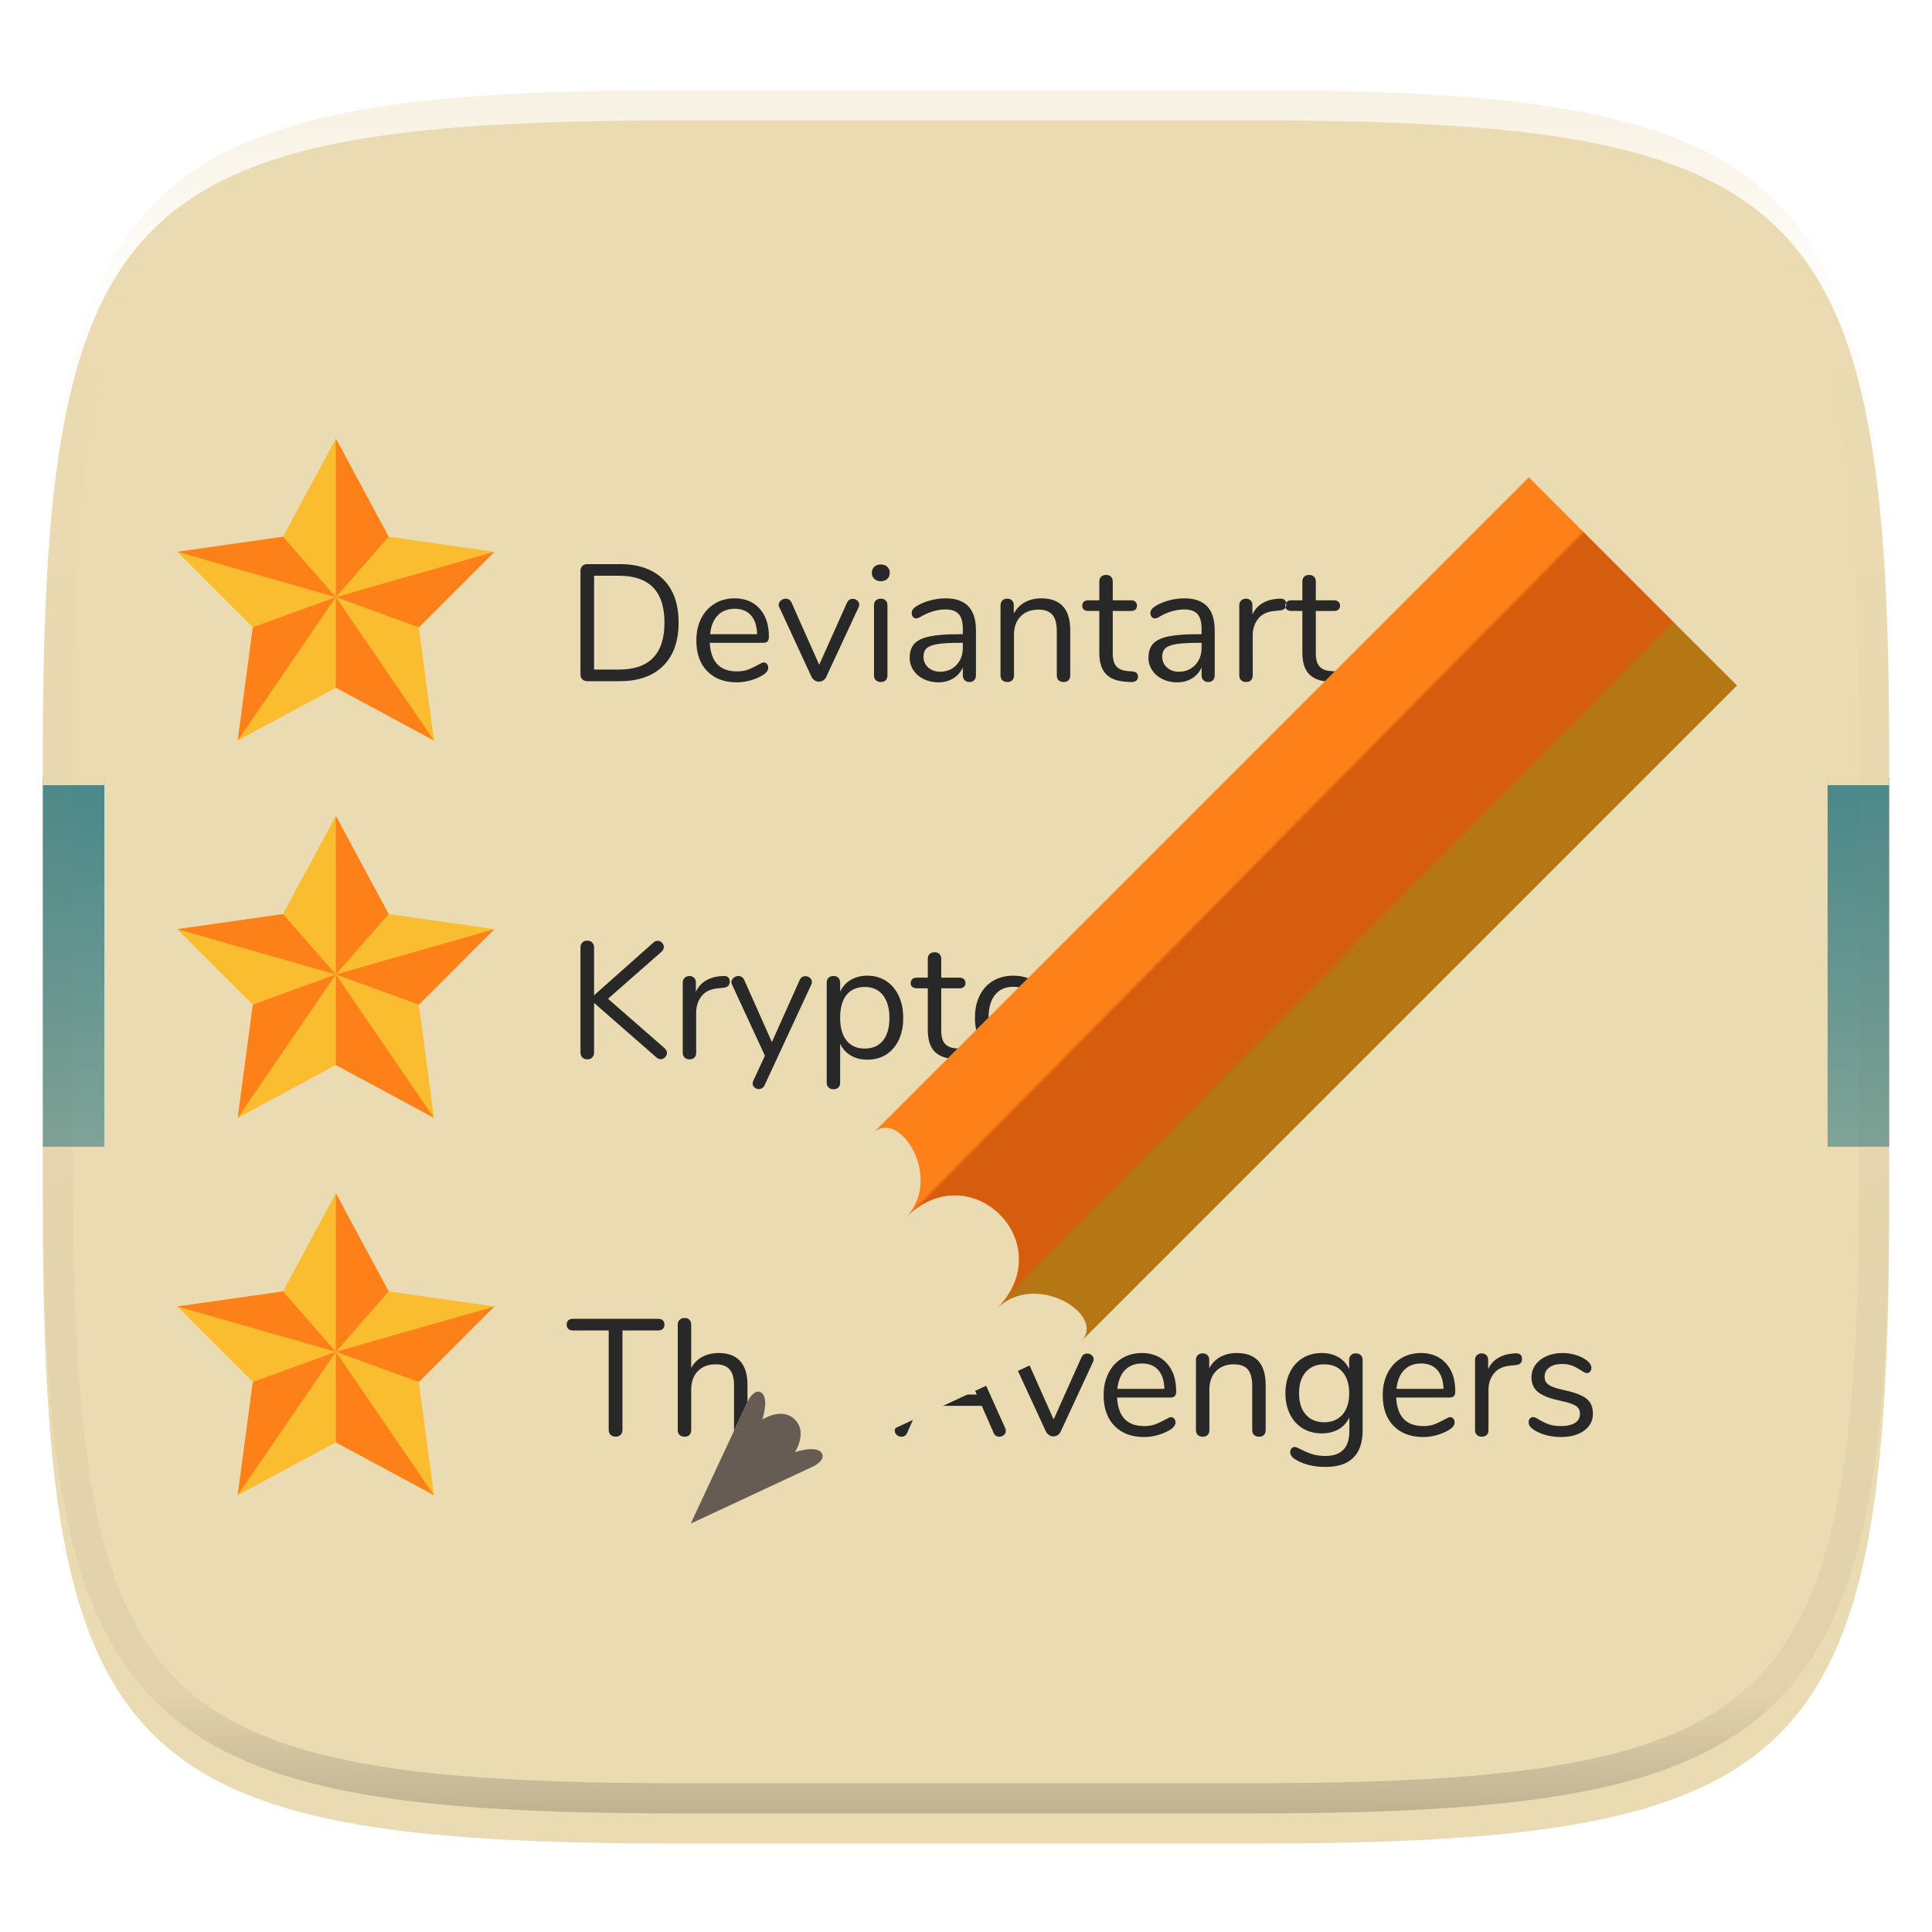 <svg xmlns="http://www.w3.org/2000/svg" style="isolation:isolate" width="256" height="256">
 <g filter="url(#a)">
  <linearGradient id="b" x1=".233" x2=".933" y1="-.071" y2=".924" gradientTransform="matrix(244.648 0 0 228.338 5.676 11.947)" gradientUnits="userSpaceOnUse">
   <stop offset="0%" stop-color="#ebdbb2"/>
   <stop offset="100%" stop-color="#ebdbb2"/>
  </linearGradient>
  <path fill="url(#b)" d="M165.685 11.947c74.055 0 84.639 10.557 84.639 84.544v59.251c0 73.986-10.584 84.543-84.639 84.543h-75.37c-74.055 0-84.639-10.557-84.639-84.543V96.491c0-73.987 10.584-84.544 84.639-84.544h75.37z"/>
 </g>
 <defs>
  <filter id="a" width="400%" height="400%" x="-200%" y="-200%" color-interpolation-filters="sRGB" filterUnits="objectBoundingBox">
   <feGaussianBlur xmlns="http://www.w3.org/2000/svg" in="SourceGraphic" stdDeviation="4.294"/>
   <feOffset xmlns="http://www.w3.org/2000/svg" dy="4" result="pf_100_offsetBlur"/>
   <feFlood xmlns="http://www.w3.org/2000/svg" flood-opacity=".4"/>
   <feComposite xmlns="http://www.w3.org/2000/svg" in2="pf_100_offsetBlur" operator="in" result="pf_100_dropShadow"/>
   <feBlend xmlns="http://www.w3.org/2000/svg" in="SourceGraphic" in2="pf_100_dropShadow"/>
  </filter>
 </defs>
 <g filter="url(#c)">
  <path fill="#fabd2f" d="M44.5 56.118l7 13 14 2-10 10 2 15-13-7-13 7 2-15-10-10 14-2 7-13z"/>
  <path fill="#fe8019" d="M44.5 77.118l7-8-7-13v21zm21-6l-21 6 11 4 10-10zm-8 25l-13-19v12l13 7zm-24-15l-2 15 13-19-11 4zm-10-10l21 6-7-8-14 2z"/>
 </g>
 <defs>
  <filter id="c" width="400%" height="400%" x="-200%" y="-200%" color-interpolation-filters="sRGB" filterUnits="objectBoundingBox">
   <feGaussianBlur xmlns="http://www.w3.org/2000/svg" in="SourceGraphic" stdDeviation=".429"/>
   <feOffset xmlns="http://www.w3.org/2000/svg" dy="2" result="pf_100_offsetBlur"/>
   <feFlood xmlns="http://www.w3.org/2000/svg" flood-opacity=".1"/>
   <feComposite xmlns="http://www.w3.org/2000/svg" in2="pf_100_offsetBlur" operator="in" result="pf_100_dropShadow"/>
   <feBlend xmlns="http://www.w3.org/2000/svg" in="SourceGraphic" in2="pf_100_dropShadow"/>
  </filter>
 </defs>
 <g filter="url(#d)">
  <path fill="#fabd2f" d="M44.5 106.118l7 13 14 2-10 10 2 15-13-7-13 7 2-15-10-10 14-2 7-13z"/>
  <path fill="#fe8019" d="M44.5 127.118l7-8-7-13v21zm21-6l-21 6 11 4 10-10zm-8 25l-13-19v12l13 7zm-24-15l-2 15 13-19-11 4zm-10-10l21 6-7-8-14 2z"/>
 </g>
 <defs>
  <filter id="d" width="400%" height="400%" x="-200%" y="-200%" color-interpolation-filters="sRGB" filterUnits="objectBoundingBox">
   <feGaussianBlur xmlns="http://www.w3.org/2000/svg" in="SourceGraphic" stdDeviation=".429"/>
   <feOffset xmlns="http://www.w3.org/2000/svg" dy="2" result="pf_100_offsetBlur"/>
   <feFlood xmlns="http://www.w3.org/2000/svg" flood-opacity=".1"/>
   <feComposite xmlns="http://www.w3.org/2000/svg" in2="pf_100_offsetBlur" operator="in" result="pf_100_dropShadow"/>
   <feBlend xmlns="http://www.w3.org/2000/svg" in="SourceGraphic" in2="pf_100_dropShadow"/>
  </filter>
 </defs>
 <g filter="url(#e)">
  <path fill="#fabd2f" d="M44.5 156.118l7 13 14 2-10 10 2 15-13-7-13 7 2-15-10-10 14-2 7-13z"/>
  <path fill="#fe8019" d="M44.5 177.118l7-8-7-13v21zm21-6l-21 6 11 4 10-10zm-8 25l-13-19v12l13 7zm-24-15l-2 15 13-19-11 4zm-10-10l21 6-7-8-14 2z"/>
 </g>
 <defs>
  <filter id="e" width="400%" height="400%" x="-200%" y="-200%" color-interpolation-filters="sRGB" filterUnits="objectBoundingBox">
   <feGaussianBlur xmlns="http://www.w3.org/2000/svg" in="SourceGraphic" stdDeviation=".429"/>
   <feOffset xmlns="http://www.w3.org/2000/svg" dy="2" result="pf_100_offsetBlur"/>
   <feFlood xmlns="http://www.w3.org/2000/svg" flood-opacity=".1"/>
   <feComposite xmlns="http://www.w3.org/2000/svg" in2="pf_100_offsetBlur" operator="in" result="pf_100_dropShadow"/>
   <feBlend xmlns="http://www.w3.org/2000/svg" in="SourceGraphic" in2="pf_100_dropShadow"/>
  </filter>
 </defs>
 <defs>
  <filter id="f" width="400%" height="400%" x="-200%" y="-200%" color-interpolation-filters="sRGB" filterUnits="objectBoundingBox">
   <feGaussianBlur xmlns="http://www.w3.org/2000/svg" in="SourceGraphic" stdDeviation=".429"/>
   <feOffset xmlns="http://www.w3.org/2000/svg" dy="2" result="pf_100_offsetBlur"/>
   <feFlood xmlns="http://www.w3.org/2000/svg" flood-opacity=".19"/>
   <feComposite xmlns="http://www.w3.org/2000/svg" in2="pf_100_offsetBlur" operator="in" result="pf_100_dropShadow"/>
   <feBlend xmlns="http://www.w3.org/2000/svg" in="SourceGraphic" in2="pf_100_dropShadow"/>
  </filter>
 </defs>
 <path fill="#282828" fill-rule="evenodd" d="M77.838 88.26q-.418 0-.671-.242-.253-.242-.253-.638V73.63q0-.396.253-.638t.671-.242h4.29q3.718 0 5.753 2.013t2.035 5.731q0 3.718-2.046 5.742t-5.742 2.024h-4.29zm.88-1.54h3.3q6.028 0 6.028-6.226 0-6.204-6.028-6.204h-3.3v12.43zm22.484-.946q.242 0 .418.198t.176.506q0 .55-.77 1.012-.792.462-1.672.693-.88.231-1.716.231-2.486 0-3.927-1.474-1.441-1.474-1.441-4.07 0-1.65.638-2.915.638-1.265 1.793-1.969 1.155-.704 2.629-.704 2.09 0 3.322 1.364 1.232 1.364 1.232 3.696 0 .44-.176.638t-.572.198h-7.084q.198 3.784 3.586 3.784.858 0 1.474-.231t1.32-.627q.572-.33.77-.33zm-3.85-7.106q-1.408 0-2.255.88t-1.001 2.486h6.226q-.044-1.628-.814-2.497-.77-.869-2.156-.869zm14.872-.792q.242-.528.77-.528.33 0 .594.22.264.22.264.55 0 .198-.088.352l-4.29 9.24q-.132.286-.396.451-.264.165-.572.165-.286 0-.55-.165-.264-.165-.418-.451l-4.268-9.24q-.088-.154-.088-.33 0-.33.297-.572.297-.242.649-.242.22 0 .429.132t.319.374l3.674 8.25 3.674-8.206zm4.488 10.494q-.396 0-.649-.231t-.253-.649v-9.284q0-.418.253-.649.253-.231.649-.231t.638.231q.242.231.242.649v9.284q0 .44-.242.66-.242.22-.638.22zm0-13.354q-.528 0-.858-.308-.33-.308-.33-.814 0-.484.33-.792.33-.308.858-.308t.858.308q.33.308.33.792 0 .506-.33.814-.33.308-.858.308zm8.58 2.266q4.026 0 4.026 4.224v5.984q0 .396-.231.638t-.627.242q-.396 0-.638-.242t-.242-.638v-1.056q-.418.946-1.276 1.463-.858.517-1.98.517-1.034 0-1.903-.418t-1.375-1.166q-.506-.748-.506-1.65 0-1.21.616-1.881t2.024-.968q1.408-.297 3.916-.297h.484v-.726q0-1.32-.539-1.936-.539-.616-1.749-.616-1.496 0-3.036.814-.594.374-.836.374-.264 0-.44-.198t-.176-.506q0-.308.187-.539.187-.231.605-.473.77-.44 1.749-.693.979-.253 1.947-.253zm-.726 9.724q1.32 0 2.167-.891.847-.891.847-2.299v-.638h-.396q-1.936 0-2.948.165t-1.441.55q-.429.385-.429 1.133 0 .858.627 1.419t1.573.561zm13.398-9.724q3.85 0 3.85 4.246v5.962q0 .418-.231.649-.231.231-.649.231-.418 0-.66-.231-.242-.231-.242-.649v-5.852q0-1.496-.583-2.178-.583-.682-1.859-.682-1.474 0-2.354.902-.88.902-.88 2.442v5.368q0 .418-.231.649-.231.231-.649.231-.418 0-.66-.231-.242-.231-.242-.649v-9.284q0-.396.242-.638t.66-.242q.396 0 .627.242.231.242.231.616v1.122q.528-.99 1.474-1.507.946-.517 2.156-.517zm12.056 9.68q.77.066.77.704 0 .374-.275.561-.275.187-.825.143l-.594-.044q-1.76-.132-2.596-1.056-.836-.924-.836-2.794v-5.522h-1.474q-.374 0-.583-.187-.209-.187-.209-.495 0-.33.209-.528t.583-.198h1.474V75.06q0-.418.242-.649.242-.231.66-.231.396 0 .638.231t.242.649v2.486h2.442q.352 0 .561.198.209.198.209.528 0 .308-.209.495t-.561.187h-2.442v5.61q0 1.21.495 1.749.495.539 1.485.605l.594.044zm6.908-9.68q4.026 0 4.026 4.224v5.984q0 .396-.231.638t-.627.242q-.396 0-.638-.242t-.242-.638v-1.056q-.418.946-1.276 1.463-.858.517-1.98.517-1.034 0-1.903-.418t-1.375-1.166q-.506-.748-.506-1.65 0-1.21.616-1.881t2.024-.968q1.408-.297 3.916-.297h.484v-.726q0-1.32-.539-1.936-.539-.616-1.749-.616-1.496 0-3.036.814-.594.374-.836.374-.264 0-.44-.198t-.176-.506q0-.308.187-.539.187-.231.605-.473.77-.44 1.749-.693.979-.253 1.947-.253zm-.726 9.724q1.32 0 2.167-.891.847-.891.847-2.299v-.638h-.396q-1.936 0-2.948.165t-1.441.55q-.429.385-.429 1.133 0 .858.627 1.419t1.573.561zm13.31-9.68q.924-.066.924.748 0 .352-.198.561-.198.209-.682.253l-.66.066q-1.474.132-2.189 1.045-.715.913-.715 2.145v5.346q0 .44-.242.66-.242.22-.638.22t-.649-.231q-.253-.231-.253-.649v-9.284q0-.418.264-.649.264-.231.638-.231.352 0 .594.231t.242.627v1.232q.462-.968 1.309-1.474t1.947-.594l.308-.022zm7.414 9.636q.77.066.77.704 0 .374-.275.561-.275.187-.825.143l-.594-.044q-1.76-.132-2.596-1.056-.836-.924-.836-2.794v-5.522h-1.474q-.374 0-.583-.187-.209-.187-.209-.495 0-.33.209-.528t.583-.198h1.474V75.06q0-.418.242-.649.242-.231.66-.231.396 0 .638.231t.242.649v2.486h2.442q.352 0 .561.198.209.198.209.528 0 .308-.209.495t-.561.187h-2.442v5.61q0 1.21.495 1.749.495.539 1.485.605l.594.044z" filter="url(#f)"/>
 <defs>
  <filter id="g" width="400%" height="400%" x="-200%" y="-200%" color-interpolation-filters="sRGB" filterUnits="objectBoundingBox">
   <feGaussianBlur xmlns="http://www.w3.org/2000/svg" in="SourceGraphic" stdDeviation=".429"/>
   <feOffset xmlns="http://www.w3.org/2000/svg" dy="2" result="pf_100_offsetBlur"/>
   <feFlood xmlns="http://www.w3.org/2000/svg" flood-opacity=".19"/>
   <feComposite xmlns="http://www.w3.org/2000/svg" in2="pf_100_offsetBlur" operator="in" result="pf_100_dropShadow"/>
   <feBlend xmlns="http://www.w3.org/2000/svg" in="SourceGraphic" in2="pf_100_dropShadow"/>
  </filter>
 </defs>
 <path fill="#282828" fill-rule="evenodd" d="M88.068 136.896q.308.286.308.638 0 .308-.253.561-.253.253-.583.253-.286 0-.594-.264l-8.228-7.194v6.556q0 .418-.242.671-.242.253-.66.253-.418 0-.66-.253-.242-.253-.242-.671v-13.882q0-.418.242-.671.242-.253.66-.253.418 0 .66.253.242.253.242.671v6.314l7.854-6.974q.242-.242.572-.242.33 0 .572.253.242.253.242.561 0 .33-.286.616l-7.106 6.248 7.502 6.556zm7.7-9.57q.924-.066.924.748 0 .352-.198.561-.198.209-.682.253l-.66.066q-1.474.132-2.189 1.045-.715.913-.715 2.145v5.346q0 .44-.242.66-.242.22-.638.22t-.649-.231q-.253-.231-.253-.649v-9.284q0-.418.264-.649.264-.231.638-.231.352 0 .594.231t.242.627v1.232q.462-.968 1.309-1.474t1.947-.594l.308-.022zm10.186.55q.242-.528.77-.528.33 0 .594.22.264.22.264.55 0 .198-.088.352l-6.182 13.332q-.11.242-.319.374-.209.132-.429.132-.33 0-.583-.209-.253-.209-.253-.539 0-.176.088-.352l1.54-3.322L97 128.47q-.088-.154-.088-.33 0-.33.297-.572.297-.242.649-.242.22 0 .429.132t.319.374l3.674 8.25 3.674-8.206zm8.976-.594q1.408 0 2.486.704 1.078.704 1.672 1.969.594 1.265.594 2.937t-.594 2.915q-.594 1.243-1.661 1.925-1.067.682-2.497.682-1.254 0-2.189-.55t-1.419-1.562v5.17q0 .396-.231.627-.231.231-.649.231-.418 0-.66-.242-.242-.242-.242-.616v-13.266q0-.396.242-.638t.66-.242q.418 0 .649.242.231.242.231.638v1.188q.484-1.012 1.419-1.562t2.189-.55zm-.352 9.658q1.562 0 2.42-1.056.858-1.056.858-2.992t-.858-3.025q-.858-1.089-2.42-1.089-1.562 0-2.409 1.056-.847 1.056-.847 3.014 0 1.958.847 3.025t2.409 1.067zm12.716.022q.77.066.77.704 0 .374-.275.561-.275.187-.825.143l-.594-.044q-1.76-.132-2.596-1.056-.836-.924-.836-2.794v-5.522h-1.474q-.374 0-.583-.187-.209-.187-.209-.495 0-.33.209-.528t.583-.198h1.474v-2.486q0-.418.242-.649.242-.231.66-.231.396 0 .638.231t.242.649v2.486h2.442q.352 0 .561.198.209.198.209.528 0 .308-.209.495t-.561.187h-2.442v5.61q0 1.21.495 1.749.495.539 1.485.605l.594.044zm6.974 1.452q-1.518 0-2.673-.682t-1.782-1.947q-.627-1.265-.627-2.937t.627-2.937q.627-1.265 1.782-1.947 1.155-.682 2.673-.682t2.684.682q1.166.682 1.793 1.947.627 1.265.627 2.937t-.627 2.937q-.627 1.265-1.793 1.947-1.166.682-2.684.682zm0-1.474q1.584 0 2.431-1.045t.847-3.047q0-1.958-.858-3.025t-2.42-1.067q-1.562 0-2.42 1.067-.858 1.067-.858 3.025 0 1.98.847 3.036t2.431 1.056zm13.156-9.658q3.85 0 3.85 4.246v5.962q0 .418-.231.649-.231.231-.649.231-.418 0-.66-.231-.242-.231-.242-.649v-5.852q0-1.496-.583-2.178-.583-.682-1.859-.682-1.474 0-2.354.902-.88.902-.88 2.442v5.368q0 .418-.231.649-.231.231-.649.231-.418 0-.66-.231-.242-.231-.242-.649v-9.284q0-.396.242-.638t.66-.242q.396 0 .627.242.231.242.231.616v1.122q.528-.99 1.474-1.507.946-.517 2.156-.517z" filter="url(#g)"/>
 <defs>
  <filter id="h" width="400%" height="400%" x="-200%" y="-200%" color-interpolation-filters="sRGB" filterUnits="objectBoundingBox">
   <feGaussianBlur xmlns="http://www.w3.org/2000/svg" in="SourceGraphic" stdDeviation=".429"/>
   <feOffset xmlns="http://www.w3.org/2000/svg" dy="2" result="pf_100_offsetBlur"/>
   <feFlood xmlns="http://www.w3.org/2000/svg" flood-opacity=".19"/>
   <feComposite xmlns="http://www.w3.org/2000/svg" in2="pf_100_offsetBlur" operator="in" result="pf_100_dropShadow"/>
   <feBlend xmlns="http://www.w3.org/2000/svg" in="SourceGraphic" in2="pf_100_dropShadow"/>
  </filter>
 </defs>
 <path fill="#282828" fill-rule="evenodd" d="M133.19 187.226q.088.176.088.374 0 .33-.253.55-.253.22-.605.22-.55 0-.77-.528l-1.562-3.564h-8.294l-1.584 3.564q-.22.528-.77.528-.352 0-.616-.231t-.264-.561q0-.176.088-.352l6.292-13.992q.132-.308.396-.462.264-.154.572-.154.33 0 .594.165.264.165.396.451l6.292 13.992zm-7.26-12.342l-3.476 7.898h6.974l-3.498-7.898zm17.358 2.992q.242-.528.77-.528.33 0 .594.22.264.22.264.55 0 .198-.088.352l-4.29 9.24q-.132.286-.396.451-.264.165-.572.165-.286 0-.55-.165-.264-.165-.418-.451l-4.268-9.24q-.088-.154-.088-.33 0-.33.297-.572.297-.242.649-.242.22 0 .429.132t.319.374l3.674 8.25 3.674-8.206zm11.88 7.898q.242 0 .418.198t.176.506q0 .55-.77 1.012-.792.462-1.672.693-.88.231-1.716.231-2.486 0-3.927-1.474-1.441-1.474-1.441-4.07 0-1.65.638-2.915.638-1.265 1.793-1.969 1.155-.704 2.629-.704 2.09 0 3.322 1.364 1.232 1.364 1.232 3.696 0 .44-.176.638t-.572.198h-7.084q.198 3.784 3.586 3.784.858 0 1.474-.231t1.32-.627q.572-.33.77-.33zm-3.85-7.106q-1.408 0-2.255.88t-1.001 2.486h6.226q-.044-1.628-.814-2.497-.77-.869-2.156-.869zm12.54-1.386q3.85 0 3.85 4.246v5.962q0 .418-.231.649-.231.231-.649.231-.418 0-.66-.231-.242-.231-.242-.649v-5.852q0-1.496-.583-2.178-.583-.682-1.859-.682-1.474 0-2.354.902-.88.902-.88 2.442v5.368q0 .418-.231.649-.231.231-.649.231-.418 0-.66-.231-.242-.231-.242-.649v-9.284q0-.396.242-.638t.66-.242q.396 0 .627.242.231.242.231.616v1.122q.528-.99 1.474-1.507.946-.517 2.156-.517zm15.796.044q.418 0 .66.242.242.242.242.638v9.328q0 2.398-1.232 3.619t-3.652 1.221q-2.354 0-3.916-.924-.792-.44-.792-1.012 0-.308.165-.506t.429-.198q.22 0 .792.308.77.396 1.518.638t1.782.242q1.562 0 2.354-.825t.792-2.409v-1.892q-.462 1.034-1.419 1.584-.957.55-2.255.55-1.408 0-2.497-.66t-1.694-1.87q-.605-1.21-.605-2.794t.605-2.794q.605-1.21 1.694-1.87 1.089-.66 2.497-.66 1.276 0 2.222.55t1.43 1.562v-1.188q0-.396.231-.638t.649-.242zm-4.18 9.13q1.54 0 2.42-1.023.88-1.023.88-2.827 0-1.782-.869-2.805-.869-1.023-2.431-1.023t-2.453 1.023q-.891 1.023-.891 2.805 0 1.804.891 2.827t2.453 1.023zm16.676-.682q.242 0 .418.198t.176.506q0 .55-.77 1.012-.792.462-1.672.693-.88.231-1.716.231-2.486 0-3.927-1.474-1.441-1.474-1.441-4.07 0-1.65.638-2.915.638-1.265 1.793-1.969 1.155-.704 2.629-.704 2.09 0 3.322 1.364 1.232 1.364 1.232 3.696 0 .44-.176.638t-.572.198H185q.198 3.784 3.586 3.784.858 0 1.474-.231t1.32-.627q.572-.33.77-.33zm-3.85-7.106q-1.408 0-2.255.88t-1.001 2.486h6.226q-.044-1.628-.814-2.497-.77-.869-2.156-.869zm12.452-1.342q.924-.066.924.748 0 .352-.198.561-.198.209-.682.253l-.66.066q-1.474.132-2.189 1.045-.715.913-.715 2.145v5.346q0 .44-.242.66-.242.22-.638.22t-.649-.231q-.253-.231-.253-.649v-9.284q0-.418.264-.649.264-.231.638-.231.352 0 .594.231t.242.627v1.232q.462-.968 1.309-1.474t1.947-.594l.308-.022zm6.072 11.088q-1.012 0-1.925-.242t-1.617-.682q-.396-.264-.561-.495-.165-.231-.165-.561 0-.286.165-.473t.429-.187q.264 0 .77.33.66.396 1.309.627.649.231 1.617.231 1.188 0 1.848-.418.66-.418.66-1.21 0-.484-.242-.781-.242-.297-.836-.528-.594-.231-1.738-.473-1.936-.418-2.772-1.122-.836-.704-.836-1.914 0-.946.528-1.672t1.463-1.144q.935-.418 2.123-.418.858 0 1.661.231t1.419.649q.748.528.748 1.1 0 .286-.176.484t-.418.198q-.264 0-.792-.374-.616-.396-1.166-.616-.55-.22-1.364-.22-1.034 0-1.661.462t-.627 1.232q0 .484.231.781.231.297.77.528.539.231 1.551.451 1.496.33 2.321.726.825.396 1.177.968.352.572.352 1.452 0 1.386-1.166 2.233-1.166.847-3.08.847zm-125.246-.044q-.418 0-.671-.253-.253-.253-.253-.671V174.29h-4.73q-.396 0-.616-.198-.22-.198-.22-.572 0-.374.22-.572.22-.198.616-.198H87.21q.396 0 .616.198.22.198.22.572 0 .374-.22.572-.22.198-.616.198h-4.73v13.156q0 .418-.242.671-.242.253-.66.253zm13.64-11.088q1.892 0 2.86 1.067t.968 3.179v5.962q0 .418-.242.649-.242.231-.638.231-.418 0-.66-.231-.242-.231-.242-.649v-5.918q0-1.43-.583-2.112-.583-.682-1.859-.682-1.474 0-2.354.902-.88.902-.88 2.442v5.368q0 .418-.231.649-.231.231-.649.231-.418 0-.66-.231-.242-.231-.242-.649v-13.992q0-.374.253-.616t.649-.242q.418 0 .649.231.231.231.231.627v5.764q.528-.968 1.474-1.474t2.156-.506zm15.378 8.492q.242 0 .418.198t.176.506q0 .55-.77 1.012-.792.462-1.672.693-.88.231-1.716.231-2.486 0-3.927-1.474-1.441-1.474-1.441-4.07 0-1.65.638-2.915.638-1.265 1.793-1.969 1.155-.704 2.629-.704 2.09 0 3.322 1.364 1.232 1.364 1.232 3.696 0 .44-.176.638t-.572.198h-7.084q.198 3.784 3.586 3.784.858 0 1.474-.231t1.32-.627q.572-.33.77-.33zm-3.85-7.106q-1.408 0-2.255.88t-1.001 2.486h6.226q-.044-1.628-.814-2.497-.77-.869-2.156-.869z" filter="url(#h)"/>
 <g filter="url(#i)">
  <path fill="#ebdbb2" d="M143.253 175.744l-51.726 24.138 24.139-51.725 5.173-5.173 27.586 27.587-5.172 5.173z"/>
  <path fill="#665c54" d="M99.205 183.422l-7.678 16.46 16.461-7.678s1.628-.958.773-1.813c-.854-.854-3.425.023-3.425.023s1.709-2.601-.006-4.316c-1.715-1.715-4.316-.006-4.316-.006s.859-2.59-.004-3.452c-.862-.862-1.805.782-1.805.782z"/>
  <linearGradient id="j" x1=".277" x2=".519" y1=".479" y2=".718" gradientTransform="matrix(114.495 0 0 114.496 115.666 61.248)" gradientUnits="userSpaceOnUse">
   <stop offset="2.174%" stop-color="#fe8019"/>
   <stop offset="27.391%" stop-color="#fe8019"/>
   <stop offset="28.696%" stop-color="#d65d0e"/>
   <stop offset="70.435%" stop-color="#d65d0e"/>
   <stop offset="72.609%" stop-color="#b57614"/>
   <stop offset="98.261%" stop-color="#b57614"/>
  </linearGradient>
  <path fill="url(#j)" d="M115.666 148.157c3.448-3.449 9.483 6.034 4.31 11.207 8.621-8.621 20.691 3.448 12.07 12.069 5.172-5.172 14.655.862 11.207 4.311l86.908-86.909-27.586-27.587-86.909 86.909z"/>
 </g>
 <defs>
  <filter id="i" width="400%" height="400%" x="-200%" y="-200%" color-interpolation-filters="sRGB" filterUnits="objectBoundingBox">
   <feGaussianBlur xmlns="http://www.w3.org/2000/svg" in="SourceGraphic" stdDeviation=".429"/>
   <feOffset xmlns="http://www.w3.org/2000/svg" dy="2" result="pf_100_offsetBlur"/>
   <feFlood xmlns="http://www.w3.org/2000/svg" flood-opacity=".1"/>
   <feComposite xmlns="http://www.w3.org/2000/svg" in2="pf_100_offsetBlur" operator="in" result="pf_100_dropShadow"/>
   <feBlend xmlns="http://www.w3.org/2000/svg" in="SourceGraphic" in2="pf_100_dropShadow"/>
  </filter>
 </defs>
 <g filter="url(#k)">
  <linearGradient id="l" x1=".533" x2=".533" y1="-.071" y2="1.071" gradientTransform="matrix(244.648 0 0 48.93 5.676 101.019)" gradientUnits="userSpaceOnUse">
   <stop offset="0%" stop-color="#458588"/>
   <stop offset="100%" stop-color="#83a598"/>
  </linearGradient>
  <path fill="url(#l)" d="M5.676 101.019v48.93h8.155v-48.93H5.676zm236.493 0v48.93h8.155v-48.93h-8.155z"/>
  <path fill="#ebdbb2" d="M5.676 101.019v1.02h8.155v-1.02H5.676zm236.493 0v1.02h8.155v-1.02h-8.155z"/>
 </g>
 <defs>
  <filter id="k" width="400%" height="400%" x="-200%" y="-200%" color-interpolation-filters="sRGB" filterUnits="objectBoundingBox">
   <feGaussianBlur xmlns="http://www.w3.org/2000/svg" in="SourceGraphic" stdDeviation=".429"/>
   <feOffset xmlns="http://www.w3.org/2000/svg" dy="2" result="pf_100_offsetBlur"/>
   <feFlood xmlns="http://www.w3.org/2000/svg" flood-opacity=".1"/>
   <feComposite xmlns="http://www.w3.org/2000/svg" in2="pf_100_offsetBlur" operator="in" result="pf_100_dropShadow"/>
   <feBlend xmlns="http://www.w3.org/2000/svg" in="SourceGraphic" in2="pf_100_dropShadow"/>
  </filter>
 </defs>
 <g opacity=".4">
  <linearGradient id="m" x1=".517" x2=".517" y2="1" gradientTransform="matrix(244.65 0 0 228.34 5.68 11.95)" gradientUnits="userSpaceOnUse">
   <stop offset="0%" stop-color="#ebdbb2"/>
   <stop offset="12.5%" stop-color="#ebdbb2" stop-opacity=".098"/>
   <stop offset="92.5%" stop-opacity=".098"/>
   <stop offset="100%" stop-opacity=".498"/>
  </linearGradient>
  <path fill="url(#m)" fill-rule="evenodd" d="M165.068 11.951c4.328-.01 8.656.04 12.984.138 3.875.078 7.75.226 11.626.452 3.453.196 6.905.481 10.348.854 3.06.335 6.118.786 9.148 1.346a80.47 80.47 0 0 1 8.046 1.916 53.64 53.64 0 0 1 7.023 2.584 40.413 40.413 0 0 1 6.06 3.35 35.176 35.176 0 0 1 5.134 4.215 35.072 35.072 0 0 1 4.22 5.119 41.692 41.692 0 0 1 3.363 6.042 55.982 55.982 0 0 1 2.597 7.005 80.224 80.224 0 0 1 1.918 8.037 124.43 124.43 0 0 1 1.348 9.127c.374 3.439.659 6.878.856 10.326.226 3.861.373 7.732.462 11.593.088 4.323.138 8.646.128 12.96v58.21c.01 4.324-.04 8.637-.128 12.96a325.177 325.177 0 0 1-.462 11.593 200.984 200.984 0 0 1-.856 10.326 124.691 124.691 0 0 1-1.348 9.137 80.687 80.687 0 0 1-1.918 8.027 55.414 55.414 0 0 1-2.597 7.005 41.18 41.18 0 0 1-3.364 6.042 34.559 34.559 0 0 1-4.22 5.119 35.177 35.177 0 0 1-5.134 4.215 40.412 40.412 0 0 1-6.059 3.35 55.138 55.138 0 0 1-7.023 2.594 77.806 77.806 0 0 1-8.046 1.906 120 120 0 0 1-9.148 1.346c-3.443.373-6.895.658-10.348.854-3.875.226-7.75.374-11.626.462-4.328.088-8.656.138-12.984.128H90.942c-4.328.01-8.656-.04-12.984-.128a328.387 328.387 0 0 1-11.626-.462 203.003 203.003 0 0 1-10.348-.854 120 120 0 0 1-9.148-1.346 77.806 77.806 0 0 1-8.046-1.906 55.139 55.139 0 0 1-7.023-2.594 40.413 40.413 0 0 1-6.06-3.35 35.176 35.176 0 0 1-5.134-4.215 34.56 34.56 0 0 1-4.22-5.119 41.183 41.183 0 0 1-3.363-6.042 55.415 55.415 0 0 1-2.597-7.005 80.682 80.682 0 0 1-1.918-8.027 124.688 124.688 0 0 1-1.348-9.137 200.993 200.993 0 0 1-.856-10.326 325.212 325.212 0 0 1-.462-11.593 569.197 569.197 0 0 1-.128-12.96v-58.21c-.01-4.314.04-8.637.128-12.96.089-3.86.236-7.732.462-11.593.197-3.448.482-6.887.856-10.326.335-3.055.787-6.101 1.348-9.127a80.219 80.219 0 0 1 1.918-8.037 55.983 55.983 0 0 1 2.597-7.005 41.695 41.695 0 0 1 3.364-6.042 35.072 35.072 0 0 1 4.22-5.119 35.176 35.176 0 0 1 5.134-4.215 40.413 40.413 0 0 1 6.059-3.35 53.64 53.64 0 0 1 7.023-2.584 80.47 80.47 0 0 1 8.046-1.916 125.11 125.11 0 0 1 9.148-1.346c3.443-.373 6.895-.658 10.348-.854 3.875-.226 7.75-.374 11.626-.452 4.328-.098 8.656-.148 12.984-.138h74.126zm.01 4.009c4.298-.01 8.597.039 12.895.127 3.827.089 7.653.236 11.48.452 3.383.197 6.766.472 10.13.845 2.971.315 5.932.747 8.863 1.297a75.943 75.943 0 0 1 7.653 1.818 50.493 50.493 0 0 1 6.501 2.397 37.038 37.038 0 0 1 5.47 3.026 30.383 30.383 0 0 1 4.524 3.724 31.05 31.05 0 0 1 3.738 4.519 37.271 37.271 0 0 1 3.03 5.443 51.46 51.46 0 0 1 2.4 6.494 75.563 75.563 0 0 1 1.829 7.634c.54 2.928.974 5.875 1.298 8.842.374 3.36.65 6.73.846 10.11.217 3.822.374 7.634.453 11.456.088 4.293.137 8.577.137 12.87v58.212c0 4.293-.049 8.577-.137 12.87a317.503 317.503 0 0 1-.453 11.456c-.196 3.38-.472 6.75-.846 10.12a121.689 121.689 0 0 1-1.298 8.832 75.562 75.562 0 0 1-1.83 7.634 50.902 50.902 0 0 1-2.4 6.494 36.767 36.767 0 0 1-3.03 5.443 30.615 30.615 0 0 1-3.737 4.53 30.938 30.938 0 0 1-4.525 3.713 37.038 37.038 0 0 1-5.469 3.026 49.07 49.07 0 0 1-6.501 2.397 75.942 75.942 0 0 1-7.653 1.818c-2.931.55-5.892.982-8.863 1.306-3.364.364-6.747.649-10.13.836-3.827.216-7.653.373-11.48.452-4.298.098-8.597.137-12.895.137H90.932c-4.298 0-8.597-.04-12.895-.137a320.093 320.093 0 0 1-11.48-.452 193.696 193.696 0 0 1-10.13-.836 116.71 116.71 0 0 1-8.863-1.306 75.942 75.942 0 0 1-7.653-1.818 49.07 49.07 0 0 1-6.501-2.397 37.038 37.038 0 0 1-5.47-3.026 30.938 30.938 0 0 1-4.524-3.714 30.615 30.615 0 0 1-3.738-4.529 36.766 36.766 0 0 1-3.03-5.443 50.903 50.903 0 0 1-2.4-6.494 75.567 75.567 0 0 1-1.829-7.634 121.69 121.69 0 0 1-1.298-8.832c-.374-3.37-.65-6.74-.846-10.12a317.535 317.535 0 0 1-.453-11.456 623.851 623.851 0 0 1-.137-12.87V97.014c0-4.293.049-8.577.137-12.87.079-3.822.236-7.634.453-11.456.197-3.38.472-6.75.846-10.11.324-2.967.757-5.914 1.298-8.842a75.568 75.568 0 0 1 1.83-7.634 51.46 51.46 0 0 1 2.4-6.494 37.27 37.27 0 0 1 3.03-5.443 31.05 31.05 0 0 1 3.737-4.52 30.384 30.384 0 0 1 4.525-3.723 37.039 37.039 0 0 1 5.469-3.026 50.494 50.494 0 0 1 6.501-2.397 75.943 75.943 0 0 1 7.653-1.818c2.931-.55 5.892-.982 8.863-1.297 3.364-.373 6.747-.648 10.13-.845a344.71 344.71 0 0 1 11.48-.452c4.298-.088 8.597-.137 12.895-.127H165.078z"/>
 </g>
</svg>
